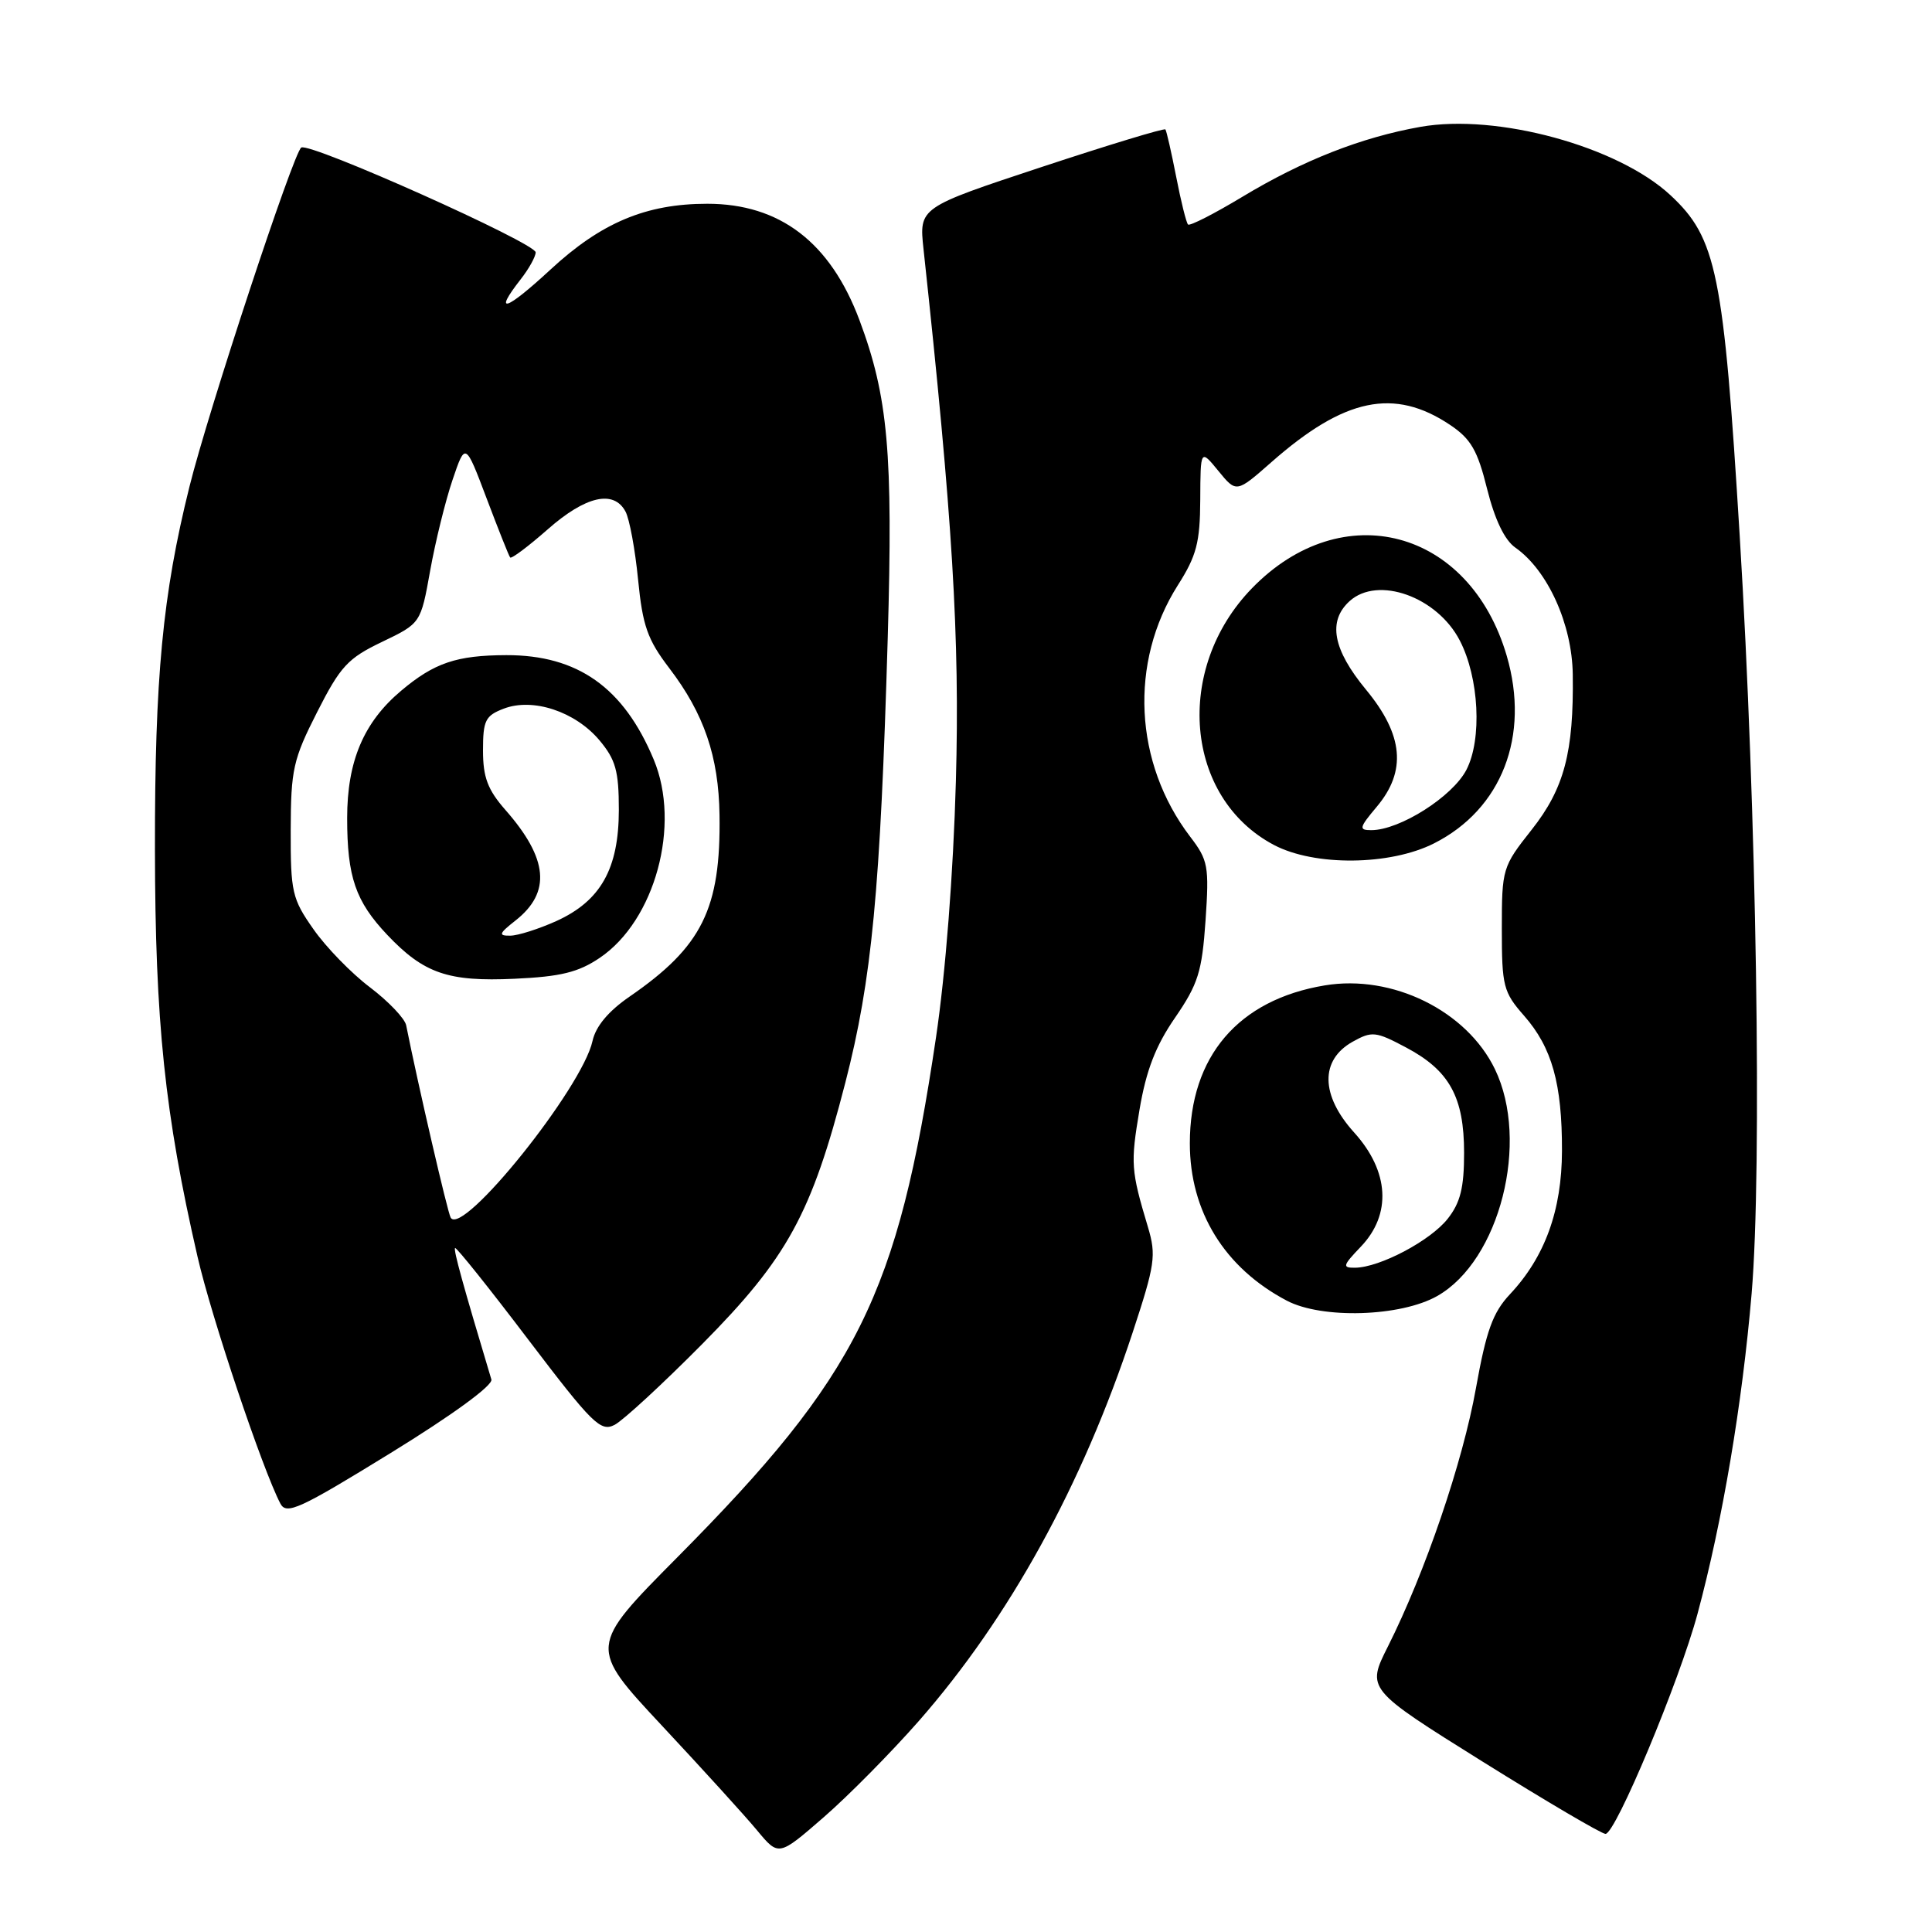 <?xml version="1.0" encoding="UTF-8" standalone="no"?>
<!DOCTYPE svg PUBLIC "-//W3C//DTD SVG 1.1//EN" "http://www.w3.org/Graphics/SVG/1.1/DTD/svg11.dtd" >
<svg xmlns="http://www.w3.org/2000/svg" xmlns:xlink="http://www.w3.org/1999/xlink" version="1.1" viewBox="0 0 256 256">
 <g >
 <path fill="currentColor"
d=" M 121.75 228.04 C 133.76 214.33 143.40 196.82 150.07 176.60 C 153.05 167.55 153.23 166.35 152.11 162.60 C 149.85 155.06 149.79 154.18 150.99 147.05 C 151.87 141.84 153.12 138.59 155.70 134.85 C 158.76 130.39 159.27 128.77 159.74 121.98 C 160.23 114.77 160.09 113.98 157.70 110.86 C 150.26 101.09 149.60 87.76 156.06 77.56 C 158.55 73.65 159.01 71.89 159.04 66.22 C 159.07 59.50 159.07 59.50 161.45 62.41 C 163.83 65.32 163.83 65.32 168.50 61.21 C 178.15 52.72 184.74 51.35 192.14 56.30 C 194.90 58.15 195.78 59.66 197.05 64.79 C 198.07 68.86 199.37 71.57 200.79 72.56 C 205.08 75.57 208.31 82.70 208.40 89.36 C 208.54 99.69 207.27 104.48 202.94 109.96 C 199.08 114.84 199.00 115.11 199.00 123.09 C 199.00 130.68 199.20 131.46 201.95 134.59 C 205.65 138.81 206.99 143.60 206.97 152.50 C 206.95 160.38 204.71 166.56 200.07 171.50 C 197.80 173.93 196.94 176.31 195.57 183.94 C 193.83 193.71 188.85 208.33 183.91 218.16 C 181.07 223.81 181.07 223.81 196.43 233.41 C 204.87 238.68 212.22 243.00 212.74 243.00 C 214.07 243.00 222.53 222.76 224.93 213.84 C 228.24 201.55 230.86 186.01 232.10 171.40 C 233.50 154.86 232.76 107.55 230.52 71.00 C 228.39 36.16 227.46 31.55 221.34 25.86 C 214.38 19.39 198.36 15.01 188.21 16.81 C 180.38 18.20 172.62 21.25 164.60 26.09 C 160.88 28.33 157.65 29.98 157.42 29.75 C 157.19 29.52 156.48 26.67 155.85 23.42 C 155.21 20.16 154.57 17.34 154.42 17.15 C 154.27 16.96 146.86 19.21 137.96 22.15 C 121.78 27.50 121.78 27.50 122.37 33.00 C 126.22 68.61 127.19 84.50 126.66 103.50 C 126.32 115.69 125.29 128.97 124.02 137.50 C 118.94 171.67 113.71 182.19 89.73 206.37 C 77.97 218.23 77.97 218.23 87.73 228.68 C 93.10 234.43 98.78 240.67 100.34 242.56 C 103.18 245.98 103.18 245.98 109.16 240.78 C 112.45 237.92 118.11 232.18 121.75 228.04 Z  M 65.11 182.79 C 61.35 170.26 60.06 165.60 60.30 165.37 C 60.45 165.22 64.81 170.66 69.98 177.48 C 78.50 188.69 79.58 189.76 81.44 188.80 C 82.57 188.21 87.78 183.41 93.02 178.12 C 104.34 166.69 107.52 160.88 112.01 143.46 C 115.53 129.79 116.65 118.06 117.63 84.50 C 118.34 59.97 117.68 52.58 113.88 42.41 C 110.02 32.11 103.34 27.00 93.72 27.00 C 85.60 27.00 79.66 29.50 72.93 35.73 C 67.03 41.19 65.28 41.76 69.00 37.00 C 70.08 35.62 70.97 34.02 70.98 33.44 C 71.00 32.22 41.08 18.83 39.92 19.55 C 38.90 20.18 27.59 54.46 25.10 64.50 C 21.54 78.82 20.51 89.73 20.53 112.50 C 20.56 135.45 21.83 147.60 26.17 166.50 C 28.01 174.54 34.78 194.70 37.15 199.23 C 37.95 200.76 39.68 199.97 51.78 192.52 C 60.00 187.46 65.34 183.56 65.11 182.79 Z  M 190.44 171.73 C 198.73 167.03 202.73 151.28 198.08 141.66 C 194.33 133.92 184.49 129.08 175.54 130.57 C 164.08 132.47 157.66 139.98 157.66 151.50 C 157.66 160.54 162.26 168.00 170.50 172.34 C 175.17 174.80 185.59 174.48 190.44 171.73 Z  M 190.02 111.75 C 199.00 107.21 202.75 97.51 199.65 86.90 C 194.73 70.08 177.86 65.61 165.88 77.96 C 155.52 88.64 156.99 105.72 168.80 111.96 C 174.18 114.80 184.19 114.70 190.02 111.75 Z  M 59.72 161.35 C 59.31 160.67 55.37 143.63 53.82 135.86 C 53.65 134.97 51.49 132.70 49.03 130.83 C 46.56 128.97 43.19 125.50 41.53 123.12 C 38.71 119.11 38.50 118.21 38.52 110.01 C 38.54 101.97 38.84 100.62 42.02 94.36 C 45.10 88.29 46.09 87.22 50.63 85.05 C 55.75 82.59 55.75 82.59 57.00 75.61 C 57.69 71.77 59.02 66.37 59.96 63.60 C 61.66 58.58 61.66 58.58 64.48 66.04 C 66.03 70.14 67.43 73.67 67.60 73.87 C 67.77 74.08 70.02 72.39 72.60 70.12 C 77.60 65.72 81.32 64.87 82.88 67.78 C 83.41 68.76 84.16 72.82 84.55 76.81 C 85.15 82.92 85.80 84.76 88.68 88.53 C 93.29 94.57 95.23 100.24 95.34 108.00 C 95.52 120.42 93.03 125.44 83.43 132.05 C 80.61 133.99 78.94 135.99 78.51 137.94 C 77.15 144.16 61.29 163.91 59.72 161.35 Z  M 79.47 126.92 C 86.80 121.97 90.25 109.31 86.62 100.64 C 82.64 91.10 76.55 86.79 67.09 86.81 C 60.50 86.83 57.54 87.83 53.15 91.53 C 48.19 95.70 46.00 100.86 46.00 108.40 C 46.00 116.20 47.11 119.43 51.31 123.87 C 56.16 128.99 59.37 130.10 68.19 129.69 C 74.29 129.41 76.63 128.84 79.47 126.92 Z  M 180.31 165.20 C 184.42 160.91 184.09 155.21 179.43 150.06 C 174.97 145.12 174.90 140.46 179.24 138.03 C 181.79 136.61 182.29 136.66 186.30 138.79 C 192.06 141.84 194.00 145.36 194.00 152.77 C 194.00 157.37 193.51 159.36 191.83 161.49 C 189.54 164.40 182.84 167.94 179.56 167.98 C 177.83 168.00 177.91 167.71 180.31 165.20 Z  M 182.41 106.92 C 186.41 102.18 185.97 97.39 181.00 91.38 C 176.60 86.05 175.91 82.30 178.83 79.65 C 182.58 76.26 190.43 79.07 193.43 84.87 C 195.99 89.81 196.40 97.95 194.31 102.00 C 192.47 105.56 185.47 110.00 181.70 110.00 C 180.02 110.00 180.09 109.68 182.41 106.92 Z  M 68.31 121.97 C 73.05 118.24 72.65 113.78 66.96 107.31 C 64.62 104.64 64.00 102.99 64.00 99.44 C 64.00 95.46 64.31 94.83 66.75 93.90 C 70.61 92.42 76.22 94.28 79.43 98.09 C 81.58 100.66 82.00 102.15 82.00 107.33 C 81.99 115.11 79.60 119.37 73.73 122.04 C 71.40 123.09 68.65 123.97 67.62 123.98 C 66.00 124.00 66.10 123.71 68.31 121.97 Z "/>
</g>
</svg>